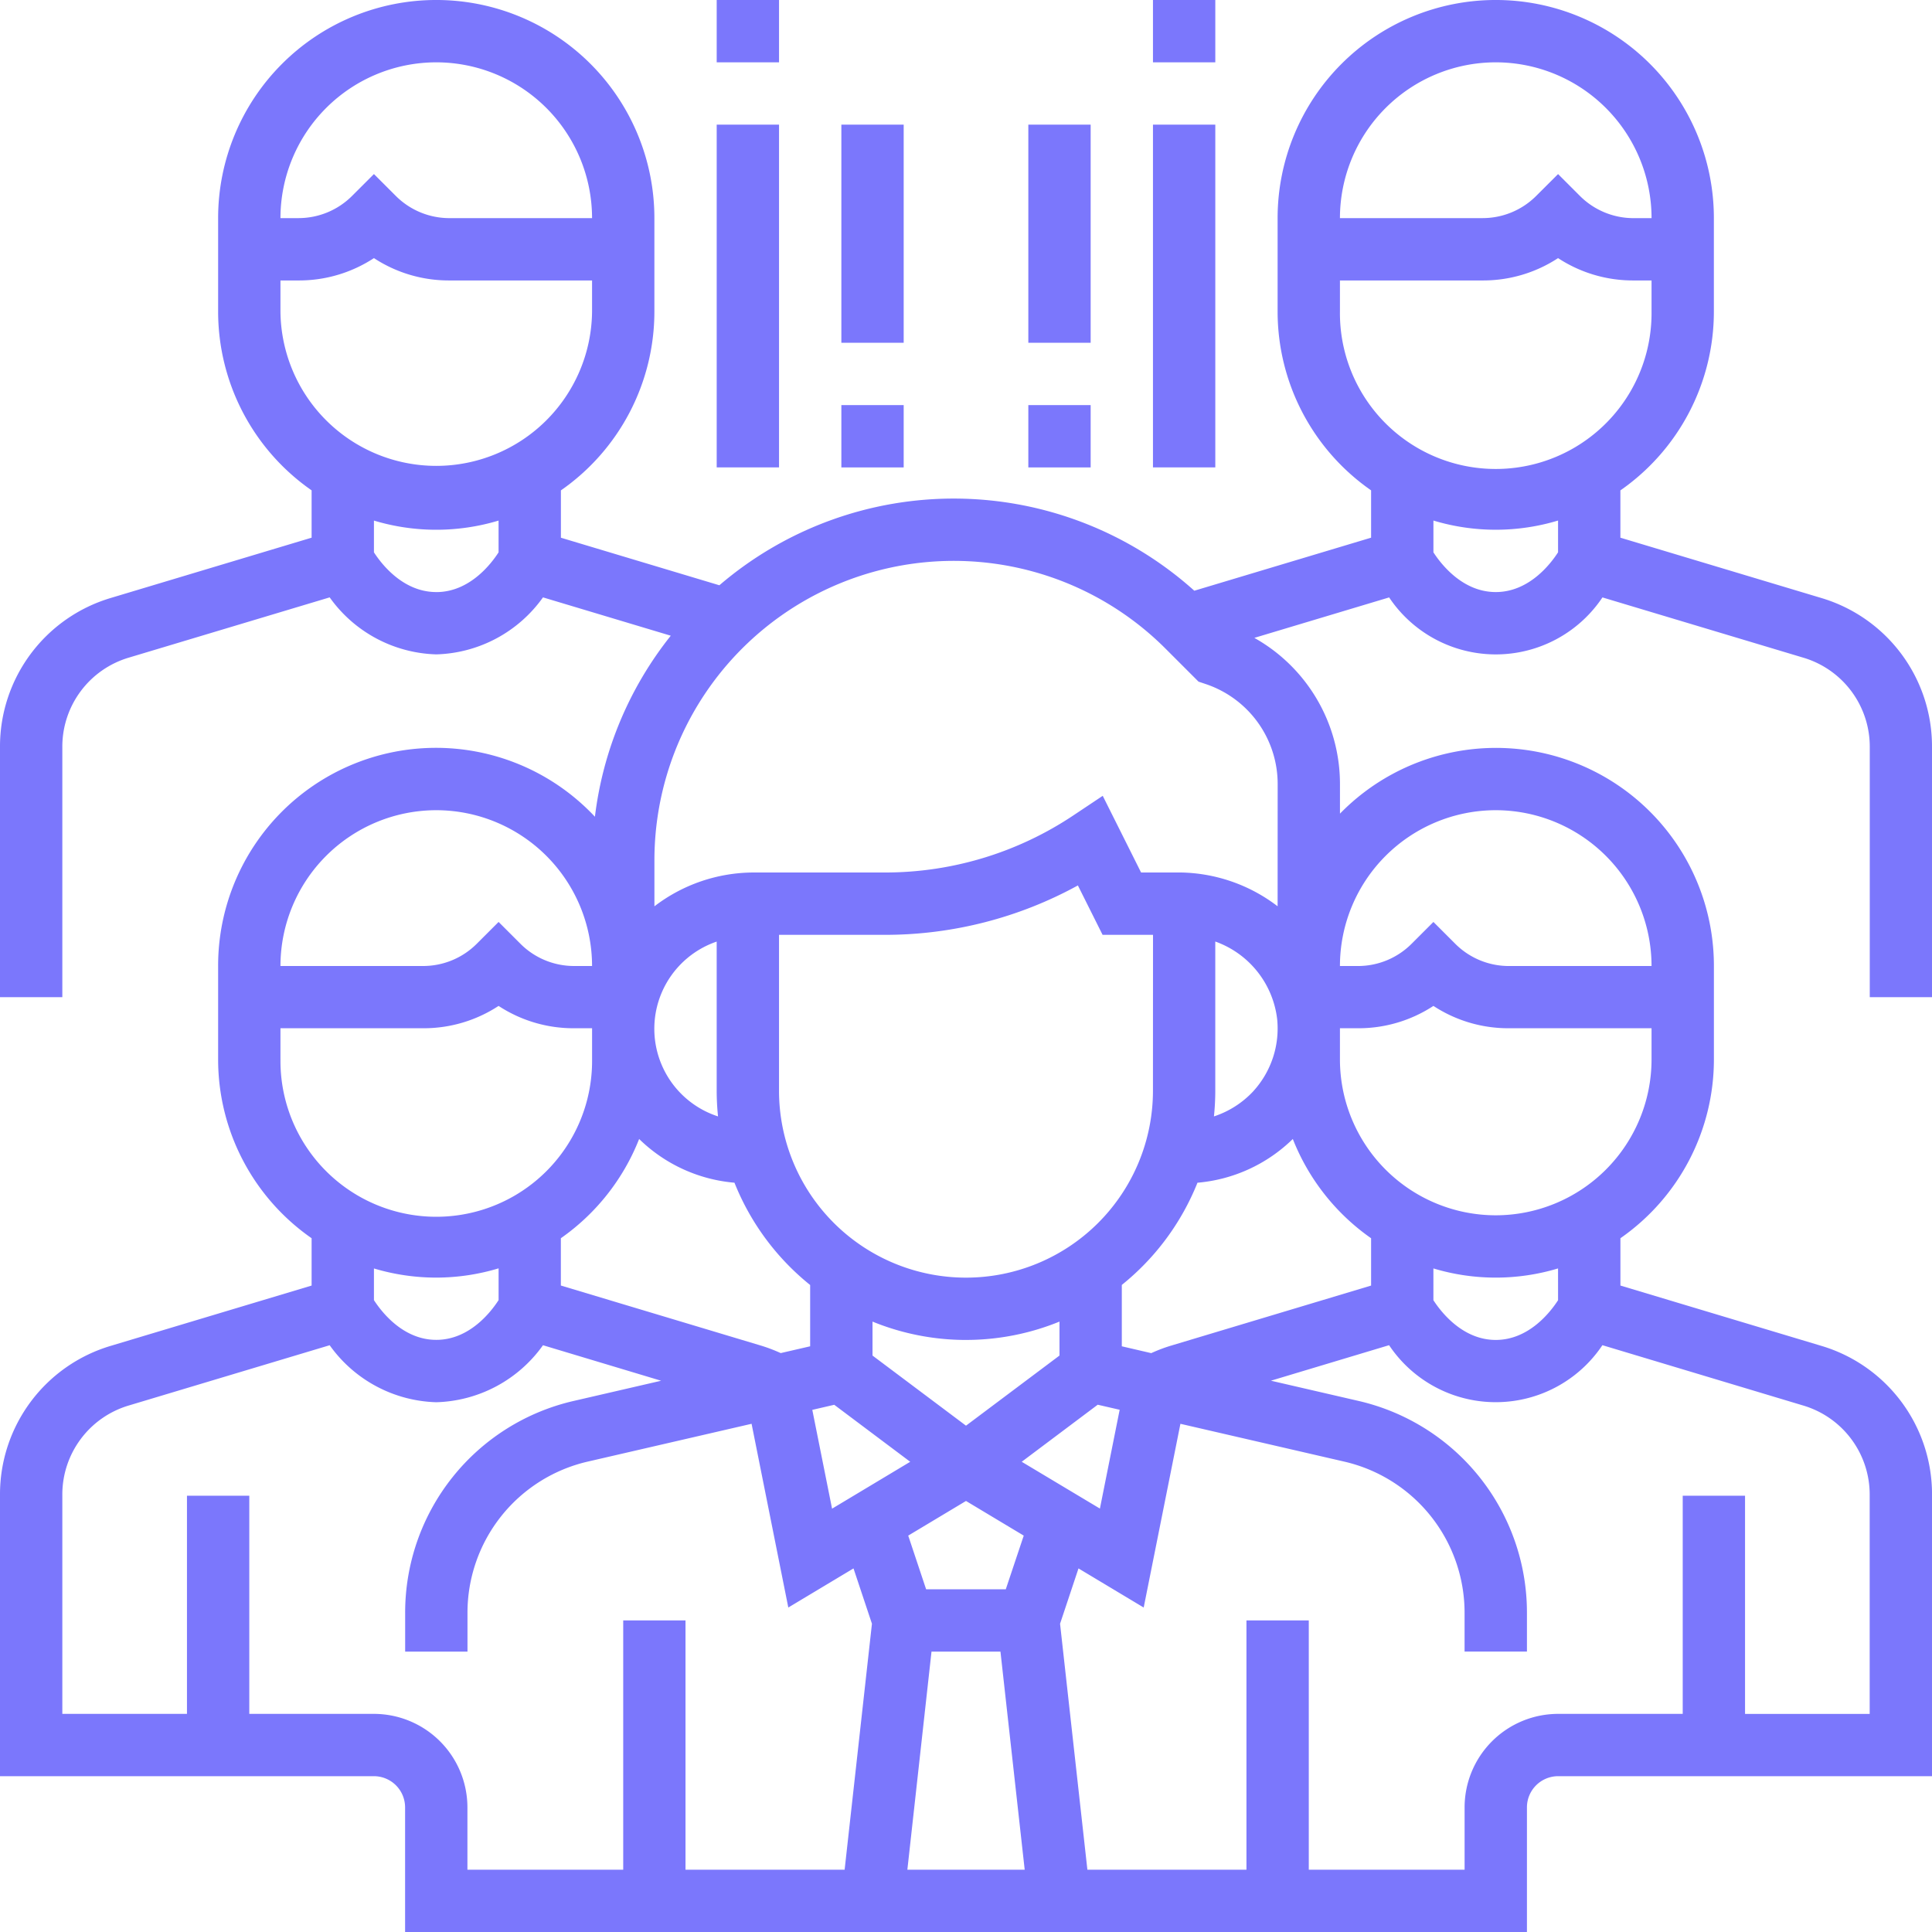 <svg xmlns="http://www.w3.org/2000/svg" width="125.136" height="125.136" viewBox="0 0 125.136 125.136"><defs><style>.a{fill:#7b77fc;}</style></defs><g transform="translate(0)"><path class="a" d="M125.136,64.586V48.392a10.03,10.03,0,0,0-7.191-9.666l-12.992-3.9V31.762a14.113,14.113,0,0,0,6.055-11.577V14.128a14.128,14.128,0,1,0-28.257,0v6.055A14.107,14.107,0,0,0,88.806,31.76v3.066l-11.45,3.435a23.325,23.325,0,0,0-30.762-.353L36.33,34.828V31.762a14.113,14.113,0,0,0,6.055-11.577V14.128a14.128,14.128,0,0,0-28.257,0v6.055A14.107,14.107,0,0,0,20.183,31.76v3.066l-12.992,3.9A10.034,10.034,0,0,0,0,48.392V64.586H4.037V48.392a6.015,6.015,0,0,1,4.316-5.8l13-3.9a8.778,8.778,0,0,0,6.908,3.692,8.778,8.778,0,0,0,6.908-3.692l8.277,2.483A23.3,23.3,0,0,0,38.533,52.9a14.109,14.109,0,0,0-24.405,9.666v6.055A14.107,14.107,0,0,0,20.183,80.2v3.066l-12.992,3.9A10.034,10.034,0,0,0,0,96.831v18.213H24.22a2.022,2.022,0,0,1,2.018,2.018v8.073H98.9v-8.073a2.022,2.022,0,0,1,2.018-2.018h24.22V96.831a10.03,10.03,0,0,0-7.191-9.666l-12.992-3.9V80.2a14.113,14.113,0,0,0,6.055-11.577V62.57a14.116,14.116,0,0,0-24.22-9.87V50.787a10.853,10.853,0,0,0-5.546-9.472l8.73-2.62a8.311,8.311,0,0,0,13.817,0l13,3.9a6.015,6.015,0,0,1,4.314,5.8V64.586ZM28.257,4.037A10.1,10.1,0,0,1,38.348,14.128H29.092A4.906,4.906,0,0,1,25.647,12.7L24.22,11.274,22.793,12.7a4.906,4.906,0,0,1-3.445,1.427H18.165A10.1,10.1,0,0,1,28.257,4.037ZM18.165,20.183V18.165h1.183a8.839,8.839,0,0,0,4.872-1.447,8.839,8.839,0,0,0,4.872,1.447h9.256v2.018a10.092,10.092,0,0,1-20.183,0ZM28.257,38.348c-2.145,0-3.536-1.8-4.037-2.573V33.718a14.007,14.007,0,0,0,8.073,0v2.057c-.5.775-1.891,2.575-4.037,2.575ZM83.736,73.773a14.19,14.19,0,0,0,5.07,6.428v3.066l-12.99,3.9a9.91,9.91,0,0,0-1.25.476L72.66,87.2V83.225a16.231,16.231,0,0,0,4.9-6.62,10.051,10.051,0,0,0,6.175-2.832ZM62.568,86.788A16.036,16.036,0,0,0,68.623,85.6v2.2l-6.055,4.541L56.513,87.8V85.6a16.036,16.036,0,0,0,6.055,1.189Zm-8.534,4.2,4.921,3.692-5.062,3.037-1.28-6.4Zm6.3,15.987H64.8l1.57,14.128h-7.6Zm4.811-4.037H59.985l-1.159-3.476,3.742-2.244,3.74,2.244Zm1.032-8.259L71.1,90.984l1.421.327-1.28,6.4Zm15-24a6.053,6.053,0,0,1-2.55,1.631,16.367,16.367,0,0,0,.087-1.667V60.983A6.094,6.094,0,0,1,82.721,66a6.021,6.021,0,0,1-1.543,4.676Zm-6.5-.036a12.11,12.11,0,0,1-24.22,0V60.55H57.31a25.957,25.957,0,0,0,12.505-3.2l1.6,3.2h3.266Zm-28.17,1.667a5.967,5.967,0,0,1-.087-11.323v9.656a16.367,16.367,0,0,0,.087,1.667Zm1.067,4.3a16.2,16.2,0,0,0,4.9,6.62V87.2l-1.907.44a10.445,10.445,0,0,0-1.248-.476l-12.992-3.9V80.2a14.2,14.2,0,0,0,5.07-6.428,10.051,10.051,0,0,0,6.175,2.832ZM28.257,52.477A10.1,10.1,0,0,1,38.348,62.568H37.166a4.906,4.906,0,0,1-3.445-1.427l-1.427-1.427-1.427,1.427a4.906,4.906,0,0,1-3.445,1.427H18.165A10.1,10.1,0,0,1,28.257,52.477ZM18.165,68.623V66.6h9.256a8.839,8.839,0,0,0,4.872-1.447A8.839,8.839,0,0,0,37.166,66.6h1.183v2.018a10.092,10.092,0,1,1-20.183,0ZM28.257,82.751a14.043,14.043,0,0,0,4.037-.6v2.057c-.5.775-1.891,2.575-4.037,2.575s-3.536-1.8-4.037-2.573V82.158A14.111,14.111,0,0,0,28.257,82.751ZM24.22,111.008H16.147V96.88H12.11v14.128H4.037V96.831a6.015,6.015,0,0,1,4.316-5.8l13-3.9a8.778,8.778,0,0,0,6.908,3.692,8.778,8.778,0,0,0,6.908-3.692l7.653,2.3-5.629,1.3a14.066,14.066,0,0,0-10.951,13.767v2.477h4.037v-2.477A10.048,10.048,0,0,1,38.1,94.661l10.58-2.442,2.379,11.9,4.223-2.533,1.194,3.584L54.707,121.1H44.4V104.953H40.366V121.1H30.275v-4.037a6.063,6.063,0,0,0-6.055-6.055Zm92.564-19.975a6.015,6.015,0,0,1,4.316,5.8v14.177h-8.073V96.88H108.99v14.128h-8.073a6.063,6.063,0,0,0-6.055,6.055V121.1H84.77V104.953H80.733V121.1H70.43l-1.77-15.929,1.194-3.584,4.223,2.533,2.379-11.9,10.582,2.442a10.048,10.048,0,0,1,7.823,9.833v2.477H98.9v-2.477A14.066,14.066,0,0,0,87.947,90.728l-5.629-1.3,7.653-2.3a8.31,8.31,0,0,0,13.817,0Zm-15.868-6.818c-.5.773-1.891,2.573-4.037,2.573s-3.542-1.808-4.037-2.573V82.156a13.985,13.985,0,0,0,8.073,0Zm-4.037-5.5A10.1,10.1,0,0,1,86.788,68.623V66.6h1.183a8.839,8.839,0,0,0,4.872-1.447A8.839,8.839,0,0,0,97.715,66.6h9.256v2.018A10.1,10.1,0,0,1,96.88,78.715Zm0-26.238a10.1,10.1,0,0,1,10.092,10.092H97.715a4.906,4.906,0,0,1-3.445-1.427l-1.427-1.427-1.427,1.427a4.906,4.906,0,0,1-3.445,1.427H86.788A10.1,10.1,0,0,1,96.88,52.477ZM82.751,58.7a10.6,10.6,0,0,0-6.4-2.19H73.907l-2.483-4.965-1.9,1.267a21.943,21.943,0,0,1-12.212,3.7H48.787a10.6,10.6,0,0,0-6.4,2.19V55.718a19.389,19.389,0,0,1,33.1-13.71l2.142,2.142.452.152a6.828,6.828,0,0,1,4.674,6.485ZM96.88,4.037a10.1,10.1,0,0,1,10.092,10.092h-1.183a4.906,4.906,0,0,1-3.445-1.427l-1.427-1.427L99.489,12.7a4.906,4.906,0,0,1-3.445,1.427H86.788A10.1,10.1,0,0,1,96.88,4.037ZM86.788,20.183V18.165h9.256a8.839,8.839,0,0,0,4.872-1.447,8.839,8.839,0,0,0,4.872,1.447h1.183v2.018a10.092,10.092,0,1,1-20.183,0ZM96.88,38.348c-2.149,0-3.542-1.808-4.037-2.573V33.716a13.985,13.985,0,0,0,8.073,0v2.057c-.5.775-1.891,2.575-4.037,2.575Zm0,0" transform="translate(0 0)"/><path class="a" d="M184,0h4.037V4.037H184Zm0,0" transform="translate(-137.579)"/><path class="a" d="M184,32h4.037V54.2H184Zm0,0" transform="translate(-137.579 -23.927)"/><path class="a" d="M296,0h4.037V4.037H296Zm0,0" transform="translate(-221.322)"/><path class="a" d="M296,32h4.037V54.2H296Zm0,0" transform="translate(-221.322 -23.927)"/><path class="a" d="M216,32h4.037V46.128H216Zm0,0" transform="translate(-161.505 -23.927)"/><path class="a" d="M216,104h4.037v4.037H216Zm0,0" transform="translate(-161.505 -77.762)"/><path class="a" d="M264,32h4.037V46.128H264Zm0,0" transform="translate(-197.395 -23.927)"/><path class="a" d="M264,104h4.037v4.037H264Zm0,0" transform="translate(-197.395 -77.762)"/></g></svg>